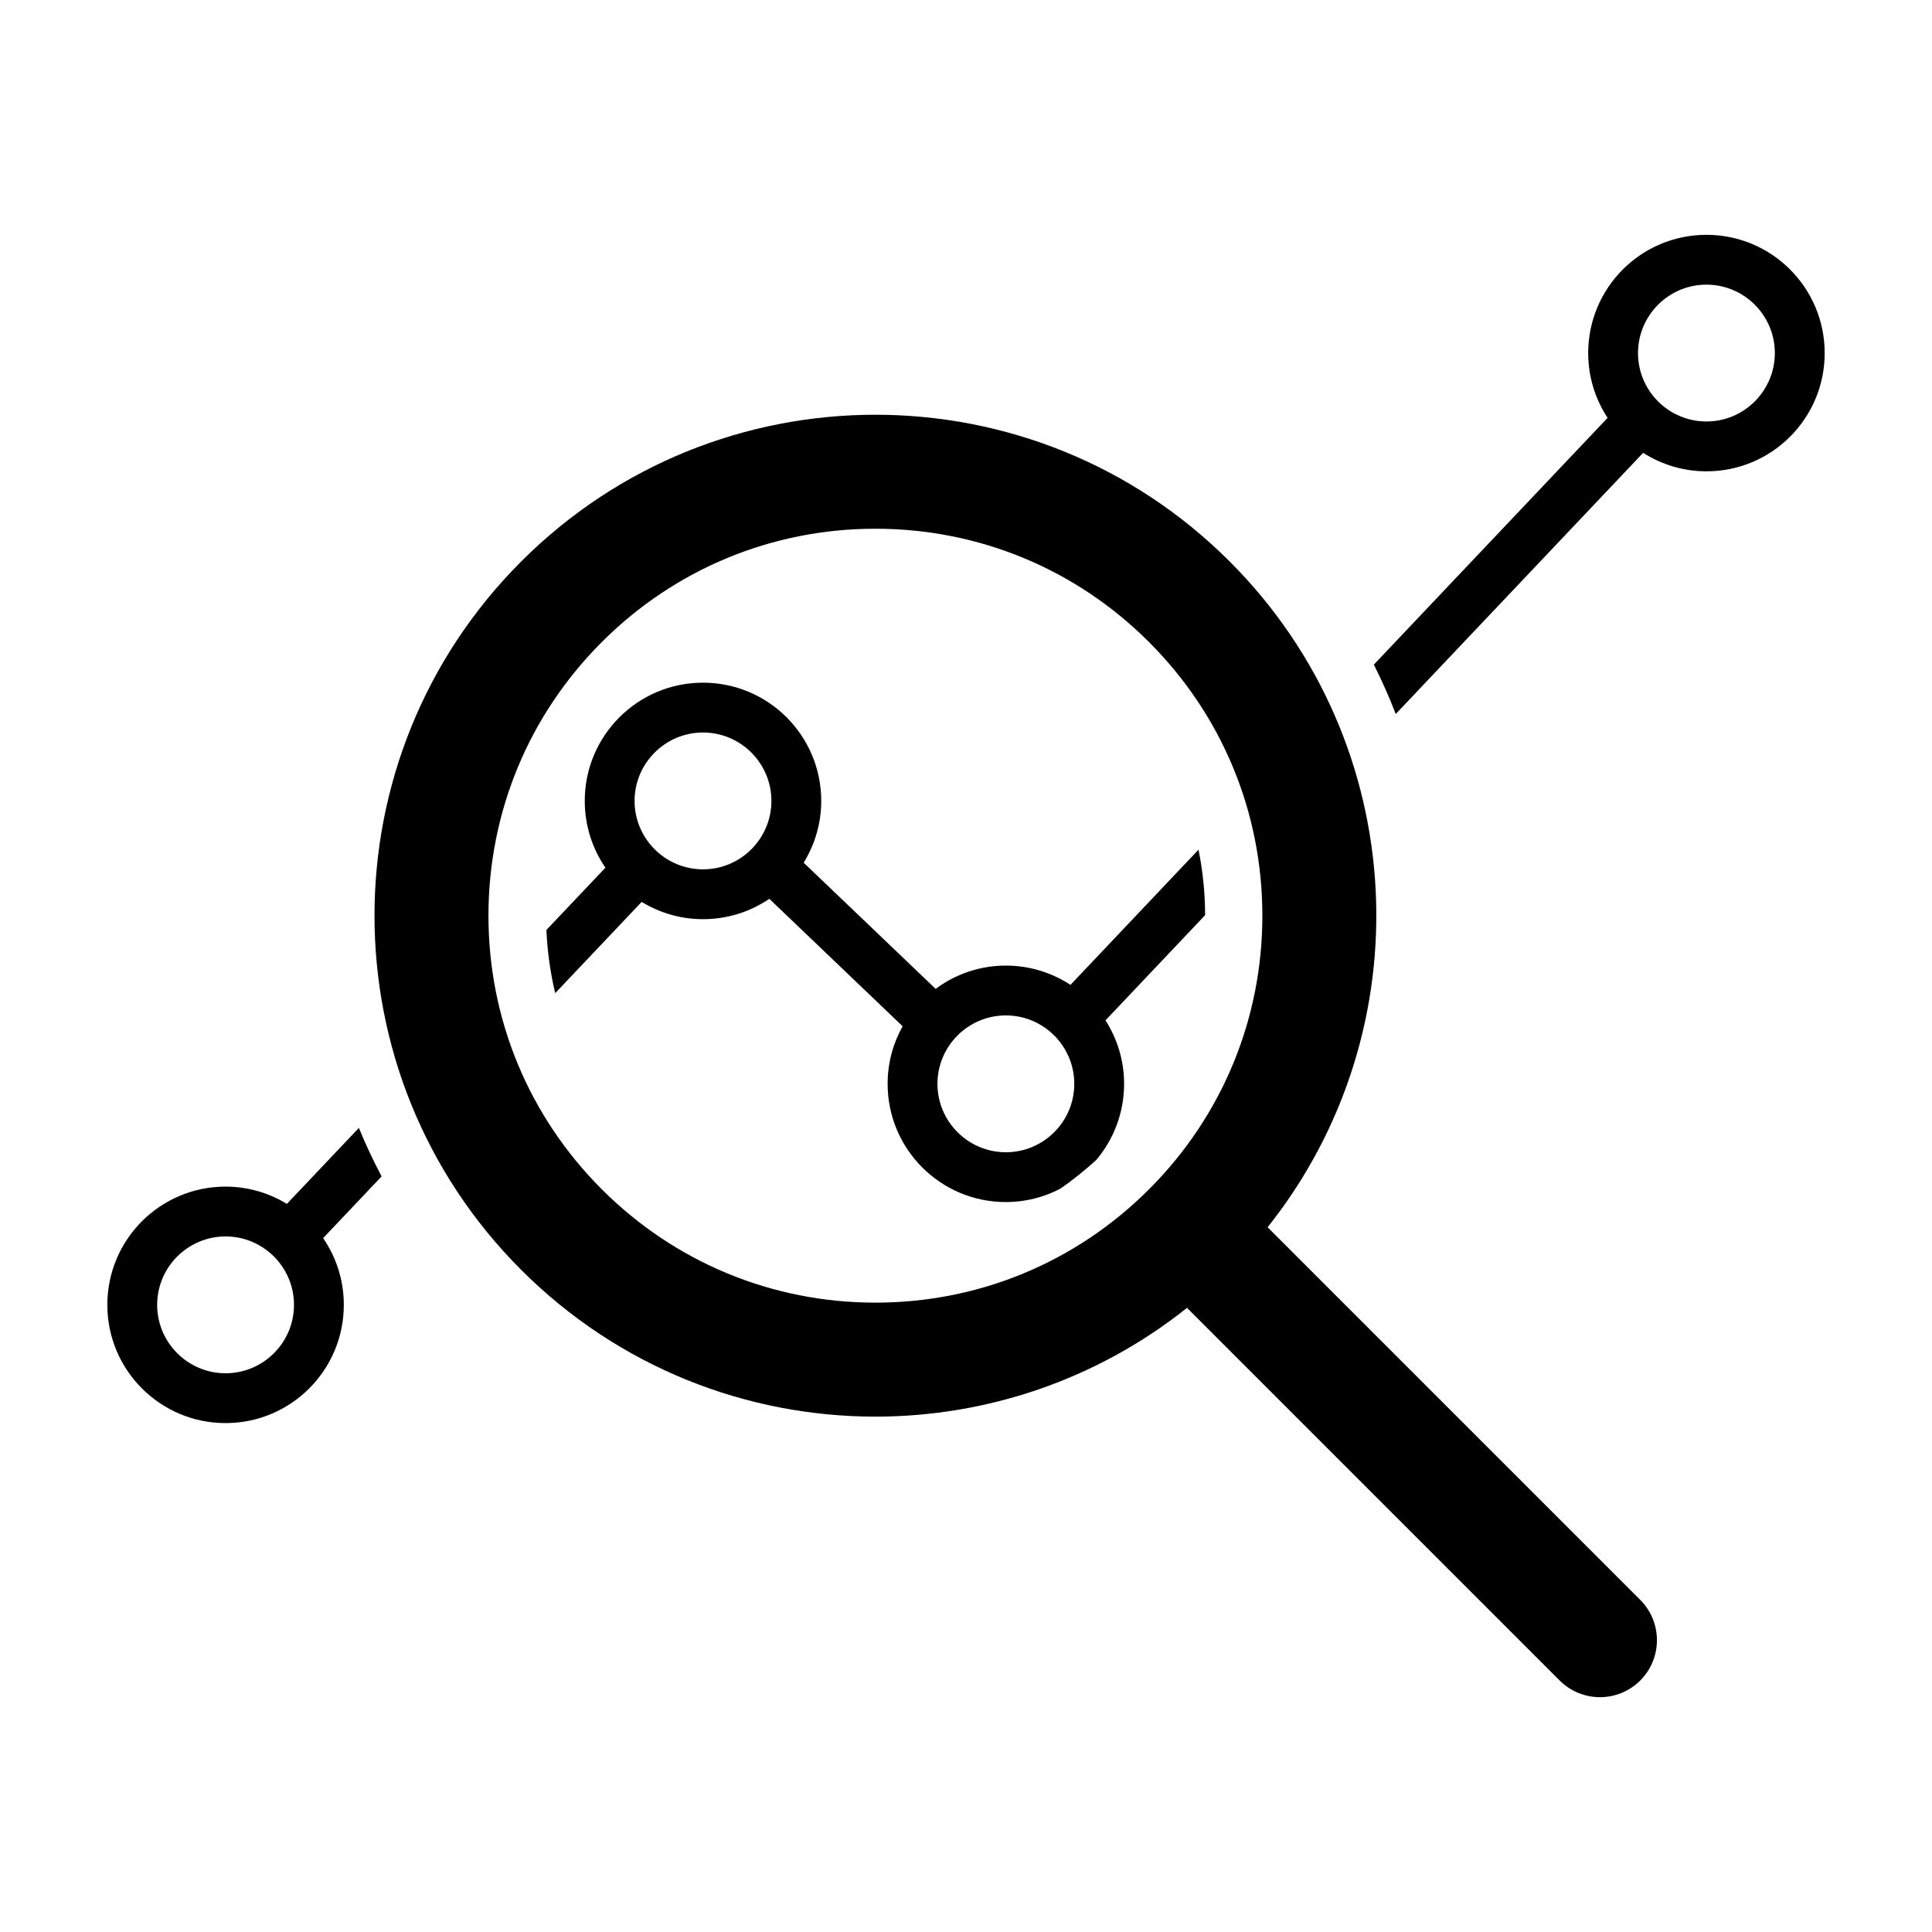 <svg height='100px' width='100px'  fill="#000000" xmlns="http://www.w3.org/2000/svg" xmlns:xlink="http://www.w3.org/1999/xlink" version="1.1" baseProfile="basic" x="0px" y="0px" viewBox="0 0 90 90" xml:space="preserve"><path d="M76.408,74.528L59.05,57.17c7.296-9.161,6.71-22.537-1.768-31.015c-4.557-4.557-10.529-6.835-16.501-6.835  s-11.945,2.278-16.501,6.835c-9.113,9.113-9.113,23.889,0,33.002c4.557,4.557,10.529,6.835,16.501,6.835  c5.14,0,10.277-1.692,14.515-5.067l17.358,17.358c0.519,0.519,1.198,0.778,1.878,0.778s1.359-0.259,1.878-0.778  C77.445,77.246,77.445,75.565,76.408,74.528z M28.034,55.402c-3.405-3.405-5.28-7.931-5.28-12.746s1.875-9.342,5.28-12.746  c3.405-3.405,7.931-5.28,12.746-5.28s9.342,1.875,12.746,5.28c3.405,3.405,5.28,7.931,5.28,12.746s-1.875,9.342-5.28,12.746  c-3.405,3.405-7.931,5.28-12.746,5.28S31.439,58.806,28.034,55.402z"></path><g><path d="M17.777,54.801c-0.39-0.736-0.744-1.489-1.06-2.258l-3.353,3.539c-0.834-0.507-1.809-0.805-2.856-0.805   C7.466,55.277,5,57.743,5,60.785c0,3.042,2.466,5.508,5.508,5.508c3.042,0,5.508-2.466,5.508-5.508   c0-1.154-0.356-2.224-0.963-3.109L17.777,54.801z M10.508,63.972c-1.757,0-3.187-1.43-3.187-3.187c0-1.757,1.43-3.187,3.187-3.187   s3.187,1.43,3.187,3.187C13.695,62.543,12.266,63.972,10.508,63.972z"></path><path d="M79.492,10.939c-3.042,0-5.508,2.466-5.508,5.508c0,1.115,0.334,2.152,0.904,3.019L63.999,30.96   c0.379,0.753,0.719,1.521,1.02,2.301l1.042-1.1c0,0,0,0,0-0.001l10.483-11.065c0.853,0.542,1.863,0.861,2.949,0.861   c3.042,0,5.508-2.466,5.508-5.508C85,13.405,82.534,10.939,79.492,10.939z M79.492,19.634c-1.757,0-3.187-1.43-3.187-3.187   c0-1.757,1.43-3.187,3.187-3.187s3.187,1.43,3.187,3.187C82.678,18.205,81.249,19.634,79.492,19.634z"></path><path d="M55.831,39.582l-5.965,6.297c-0.865-0.566-1.898-0.898-3.009-0.898c-1.227,0-2.356,0.406-3.271,1.084l-6.148-5.877h0   c0.515-0.838,0.818-1.821,0.818-2.878c0-3.042-2.466-5.508-5.508-5.508c-3.042,0-5.508,2.466-5.508,5.508   c0,1.154,0.356,2.225,0.963,3.11h0l-2.749,2.901c0.043,1.003,0.18,1.986,0.41,2.944l4.027-4.251   c0.834,0.507,1.809,0.805,2.857,0.805c1.146,0,2.209-0.35,3.09-0.949l6.21,5.937c-0.444,0.794-0.699,1.708-0.699,2.682   c0,3.042,2.466,5.508,5.508,5.508c0.909,0,1.765-0.224,2.521-0.615c0.593-0.402,1.152-0.859,1.691-1.347   c0.808-0.958,1.296-2.195,1.296-3.546c0-1.09-0.321-2.103-0.867-2.958l4.64-4.898C56.137,41.597,56.032,40.576,55.831,39.582z    M32.748,40.497c-1.757,0-3.187-1.43-3.187-3.187c0-1.757,1.43-3.187,3.187-3.187c1.757,0,3.187,1.43,3.187,3.187   C35.935,39.068,34.505,40.497,32.748,40.497z M46.857,53.676c-1.757,0-3.187-1.43-3.187-3.187c0-1.757,1.43-3.187,3.187-3.187   c1.757,0,3.187,1.43,3.187,3.187C50.044,52.247,48.614,53.676,46.857,53.676z"></path></g></svg>